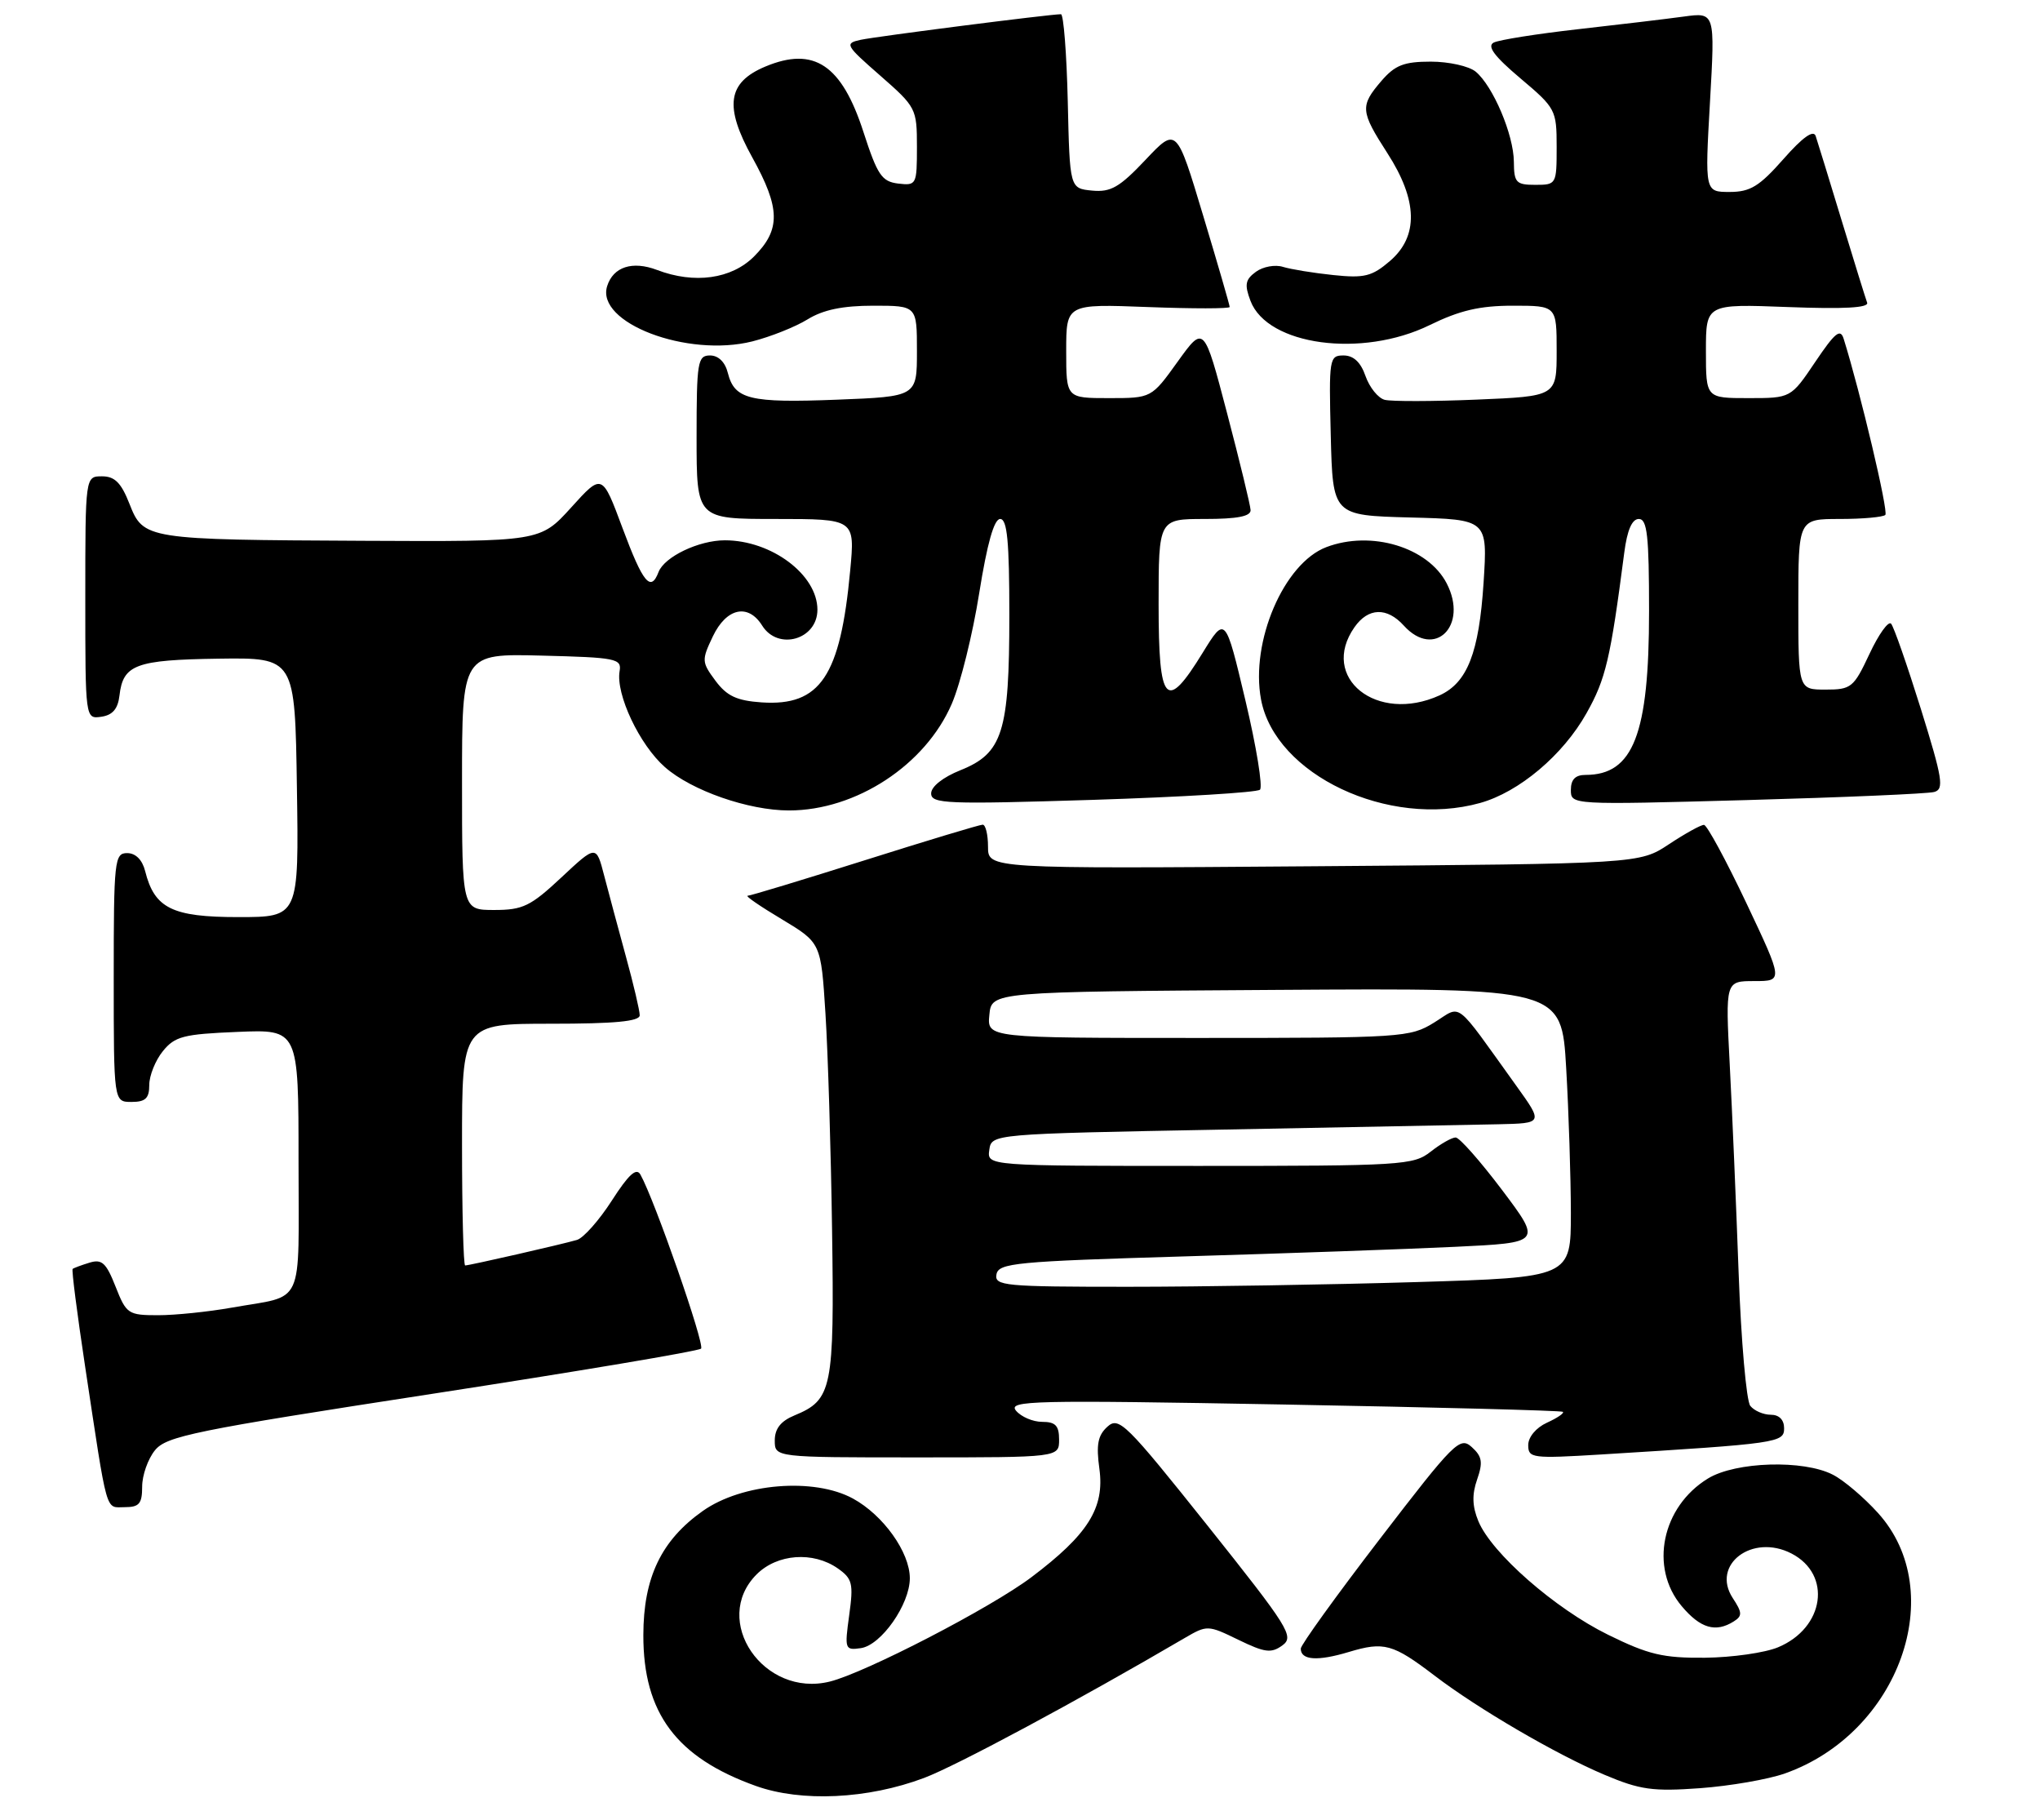 <?xml version="1.0" encoding="UTF-8" standalone="no"?>
<!DOCTYPE svg PUBLIC "-//W3C//DTD SVG 1.1//EN" "http://www.w3.org/Graphics/SVG/1.1/DTD/svg11.dtd" >
<svg xmlns="http://www.w3.org/2000/svg" xmlns:xlink="http://www.w3.org/1999/xlink" version="1.1" viewBox="0 0 287 256">
 <g >
 <path fill="currentColor"
d=" M 130.00 250.09 C 134.53 248.39 151.62 239.22 166.68 230.40 C 169.82 228.57 169.94 228.57 174.23 230.66 C 177.96 232.47 178.85 232.58 180.42 231.44 C 182.11 230.20 181.34 228.97 169.89 214.60 C 158.41 200.21 157.41 199.22 155.80 200.68 C 154.45 201.90 154.20 203.21 154.67 206.61 C 155.42 212.11 153.08 215.84 145.11 221.85 C 139.41 226.15 121.75 235.29 116.75 236.53 C 107.43 238.85 99.98 227.93 106.45 221.45 C 109.35 218.56 114.39 218.19 117.86 220.61 C 119.92 222.06 120.09 222.73 119.47 227.20 C 118.81 231.99 118.87 232.15 121.11 231.83 C 123.97 231.42 128.00 225.67 128.00 222.00 C 128.00 218.35 124.27 213.12 120.00 210.79 C 114.52 207.80 104.40 208.63 98.88 212.53 C 93.03 216.66 90.52 221.90 90.51 230.00 C 90.49 240.96 95.16 247.21 106.33 251.21 C 112.74 253.51 122.08 253.07 130.00 250.09 Z  M 251.10 249.46 C 267.16 243.80 274.27 223.94 264.21 212.82 C 262.25 210.65 259.40 208.22 257.87 207.44 C 253.75 205.30 244.19 205.59 240.30 207.96 C 233.79 211.93 232.02 220.50 236.59 225.92 C 239.22 229.05 241.37 229.68 243.92 228.07 C 245.14 227.30 245.12 226.83 243.77 224.78 C 240.70 220.08 246.53 215.67 252.04 218.52 C 257.76 221.48 256.69 228.98 250.15 231.71 C 248.31 232.48 243.68 233.14 239.87 233.18 C 233.97 233.23 231.93 232.75 226.22 229.94 C 218.76 226.27 209.85 218.47 207.99 213.98 C 207.12 211.88 207.07 210.23 207.81 208.11 C 208.65 205.69 208.52 204.87 207.06 203.55 C 205.39 202.04 204.61 202.81 194.14 216.45 C 188.01 224.43 183.00 231.38 183.00 231.90 C 183.00 233.53 185.35 233.70 189.76 232.37 C 194.72 230.88 195.95 231.22 201.83 235.70 C 207.92 240.35 218.94 246.78 225.74 249.65 C 230.74 251.76 232.52 252.01 239.17 251.53 C 243.39 251.22 248.76 250.29 251.10 249.46 Z  M 20.00 209.11 C 20.00 207.52 20.81 205.22 21.80 204.00 C 23.41 202.01 27.31 201.21 60.80 196.06 C 81.26 192.91 98.29 190.05 98.63 189.70 C 99.19 189.14 92.10 168.79 90.10 165.22 C 89.53 164.20 88.44 165.20 86.08 168.87 C 84.30 171.64 82.09 174.14 81.17 174.41 C 79.14 175.01 66.05 178.00 65.44 178.00 C 65.20 178.00 65.00 170.35 65.00 161.00 C 65.00 144.00 65.00 144.00 77.50 144.00 C 86.47 144.00 90.00 143.67 90.00 142.81 C 90.00 142.16 89.13 138.45 88.06 134.56 C 87.00 130.68 85.62 125.55 85.00 123.17 C 83.88 118.84 83.88 118.84 78.98 123.42 C 74.65 127.47 73.56 128.00 69.54 128.00 C 65.00 128.00 65.00 128.00 65.00 109.97 C 65.00 91.93 65.00 91.93 76.25 92.22 C 86.67 92.48 87.48 92.64 87.17 94.40 C 86.61 97.65 89.97 104.77 93.55 107.91 C 97.30 111.21 105.31 114.00 111.00 114.00 C 120.44 114.00 130.21 107.60 133.91 98.98 C 135.12 96.17 136.85 89.18 137.76 83.44 C 138.88 76.44 139.85 73.00 140.71 73.00 C 141.70 73.00 142.00 76.15 142.00 86.53 C 142.00 102.99 141.06 105.96 135.12 108.34 C 132.67 109.32 131.00 110.64 131.00 111.60 C 131.00 113.07 133.15 113.15 153.75 112.51 C 166.26 112.11 176.84 111.47 177.26 111.08 C 177.68 110.69 176.76 105.03 175.21 98.51 C 172.39 86.64 172.39 86.64 169.20 91.82 C 164.04 100.22 163.00 99.07 163.00 85.00 C 163.00 73.00 163.00 73.00 169.50 73.00 C 174.07 73.00 175.98 72.63 175.94 71.75 C 175.91 71.06 174.42 64.93 172.63 58.11 C 169.38 45.73 169.38 45.73 165.69 50.86 C 162.00 56.00 162.00 56.00 156.00 56.00 C 150.00 56.00 150.00 56.00 150.00 49.37 C 150.00 42.75 150.00 42.75 161.50 43.19 C 167.82 43.43 173.00 43.43 173.00 43.18 C 173.00 42.93 171.32 37.13 169.26 30.30 C 165.52 17.86 165.52 17.86 161.15 22.49 C 157.50 26.35 156.27 27.06 153.64 26.81 C 150.50 26.50 150.50 26.50 150.22 14.25 C 150.06 7.51 149.63 2.00 149.26 2.00 C 147.72 2.00 123.31 5.12 121.09 5.60 C 118.79 6.10 118.92 6.34 123.84 10.64 C 128.88 15.05 129.00 15.28 129.00 20.64 C 129.00 25.99 128.93 26.12 126.36 25.82 C 124.05 25.54 123.44 24.62 121.48 18.58 C 118.42 9.11 114.52 6.50 107.68 9.36 C 102.34 11.59 101.85 14.96 105.84 22.15 C 109.80 29.30 109.85 32.30 106.08 36.08 C 102.90 39.25 97.70 39.98 92.43 37.97 C 88.97 36.66 86.28 37.53 85.42 40.24 C 83.78 45.41 96.70 50.32 105.85 48.02 C 108.41 47.37 111.90 45.98 113.62 44.92 C 115.81 43.57 118.56 43.00 122.87 43.00 C 129.00 43.00 129.00 43.00 129.00 49.39 C 129.00 55.78 129.00 55.78 117.75 56.22 C 105.46 56.70 103.34 56.18 102.40 52.47 C 102.02 50.93 101.07 50.00 99.89 50.00 C 98.15 50.00 98.00 50.89 98.00 61.50 C 98.00 73.00 98.00 73.00 109.14 73.00 C 120.29 73.00 120.29 73.00 119.61 80.25 C 118.23 95.13 115.40 99.35 107.16 98.80 C 103.66 98.56 102.26 97.91 100.66 95.76 C 98.71 93.13 98.69 92.87 100.29 89.51 C 102.20 85.51 105.26 84.84 107.23 88.00 C 109.46 91.56 115.00 89.97 115.00 85.76 C 115.00 80.84 108.54 76.00 101.98 76.00 C 98.31 76.00 93.48 78.31 92.65 80.46 C 91.55 83.34 90.46 82.01 87.58 74.28 C 84.71 66.57 84.71 66.57 80.36 71.38 C 76.00 76.19 76.00 76.19 51.25 76.07 C 20.48 75.92 20.18 75.88 18.21 70.86 C 17.05 67.91 16.15 67.00 14.35 67.00 C 12.00 67.00 12.00 67.00 12.00 84.07 C 12.00 101.14 12.00 101.14 14.25 100.82 C 15.84 100.59 16.59 99.72 16.81 97.82 C 17.31 93.48 19.10 92.82 30.72 92.65 C 41.50 92.50 41.50 92.50 41.77 110.75 C 42.05 129.00 42.05 129.00 33.52 129.00 C 24.23 129.00 21.73 127.77 20.42 122.53 C 20.02 120.94 19.08 120.00 17.89 120.00 C 16.11 120.00 16.00 121.00 16.00 137.50 C 16.00 155.00 16.00 155.00 18.50 155.00 C 20.47 155.00 21.00 154.49 21.00 152.61 C 21.00 151.30 21.86 149.16 22.91 147.86 C 24.60 145.77 25.82 145.46 33.41 145.15 C 42.00 144.79 42.00 144.79 42.00 163.33 C 42.00 184.28 43.00 182.09 32.57 183.94 C 29.30 184.52 24.65 185.00 22.24 185.00 C 18.03 185.00 17.77 184.82 16.26 180.98 C 14.94 177.63 14.34 177.07 12.59 177.61 C 11.44 177.96 10.37 178.36 10.22 178.49 C 10.06 178.62 10.85 184.75 11.96 192.11 C 15.19 213.47 14.78 212.00 17.55 212.00 C 19.59 212.00 20.00 211.51 20.00 209.11 Z  M 149.00 202.50 C 149.00 200.53 148.49 200.00 146.62 200.00 C 145.31 200.00 143.66 199.29 142.94 198.43 C 141.76 197.00 145.24 196.92 180.57 197.56 C 201.98 197.95 219.67 198.41 219.88 198.59 C 220.09 198.78 219.08 199.46 217.63 200.12 C 216.10 200.82 215.00 202.14 215.00 203.27 C 215.00 205.11 215.54 205.18 225.25 204.59 C 250.21 203.05 251.00 202.94 251.00 200.90 C 251.00 199.71 250.30 199.00 249.12 199.00 C 248.09 199.00 246.79 198.44 246.24 197.75 C 245.69 197.06 244.95 188.62 244.60 179.00 C 244.25 169.38 243.69 156.21 243.35 149.75 C 242.74 138.00 242.74 138.00 246.81 138.00 C 250.88 138.00 250.88 138.00 245.69 127.03 C 242.83 121.00 240.15 116.05 239.73 116.03 C 239.30 116.01 237.09 117.24 234.80 118.75 C 230.65 121.50 230.65 121.50 184.82 121.85 C 139.00 122.20 139.00 122.20 139.00 119.10 C 139.00 117.39 138.66 116.00 138.25 116.00 C 137.84 116.00 130.38 118.25 121.68 121.00 C 112.97 123.75 105.55 126.00 105.18 126.00 C 104.80 126.01 106.97 127.50 110.00 129.31 C 115.50 132.62 115.50 132.62 116.13 142.56 C 116.48 148.03 116.90 161.72 117.06 173.00 C 117.39 195.38 117.08 196.90 111.78 199.09 C 109.84 199.89 109.00 200.96 109.00 202.62 C 109.00 205.00 109.00 205.00 129.00 205.00 C 149.00 205.00 149.00 205.00 149.00 202.50 Z  M 208.22 112.95 C 213.70 111.43 219.90 106.21 223.20 100.32 C 225.91 95.51 226.56 92.73 228.51 77.75 C 228.92 74.57 229.60 73.00 230.56 73.00 C 231.74 73.00 232.00 75.35 232.00 85.98 C 232.00 103.29 229.78 109.00 223.07 109.00 C 221.63 109.00 221.00 109.64 221.00 111.11 C 221.00 113.22 221.01 113.22 245.75 112.54 C 259.36 112.16 271.23 111.65 272.12 111.40 C 273.53 111.01 273.30 109.55 270.24 99.72 C 268.31 93.55 266.43 88.15 266.05 87.73 C 265.67 87.31 264.30 89.22 263.01 91.98 C 260.79 96.72 260.45 97.00 256.83 97.00 C 253.00 97.00 253.00 97.00 253.00 85.00 C 253.00 73.00 253.00 73.00 258.83 73.00 C 262.04 73.00 264.92 72.74 265.24 72.43 C 265.70 71.97 261.73 55.18 259.38 47.66 C 258.92 46.16 258.16 46.78 255.38 50.91 C 251.95 56.00 251.95 56.00 245.97 56.00 C 240.00 56.00 240.00 56.00 240.00 49.37 C 240.00 42.75 240.00 42.75 251.54 43.19 C 259.45 43.49 262.95 43.30 262.68 42.57 C 262.46 41.98 260.85 36.78 259.09 31.00 C 257.34 25.22 255.69 19.88 255.44 19.13 C 255.13 18.22 253.60 19.31 250.90 22.38 C 247.52 26.21 246.24 27.00 243.34 27.00 C 239.85 27.00 239.85 27.00 240.57 14.36 C 241.29 1.73 241.29 1.73 236.89 2.33 C 234.48 2.66 227.78 3.46 222.00 4.11 C 216.22 4.76 210.89 5.61 210.14 5.99 C 209.17 6.50 210.24 7.93 213.89 11.01 C 218.86 15.20 219.00 15.46 219.00 20.66 C 219.00 25.93 218.96 26.00 216.00 26.00 C 213.29 26.00 213.00 25.69 212.98 22.75 C 212.95 18.94 210.05 12.11 207.61 10.08 C 206.66 9.30 203.82 8.67 201.29 8.67 C 197.52 8.67 196.26 9.16 194.34 11.39 C 191.32 14.91 191.38 15.64 195.19 21.55 C 199.47 28.19 199.59 33.24 195.55 36.71 C 193.02 38.88 191.96 39.15 187.57 38.69 C 184.78 38.40 181.60 37.88 180.50 37.54 C 179.40 37.19 177.69 37.50 176.69 38.23 C 175.19 39.33 175.06 40.03 175.93 42.33 C 178.32 48.60 191.59 50.39 201.11 45.74 C 205.36 43.66 208.18 43.00 212.85 43.00 C 219.00 43.00 219.00 43.00 219.00 49.37 C 219.00 55.74 219.00 55.74 207.75 56.21 C 201.56 56.47 195.74 56.48 194.81 56.24 C 193.88 56.00 192.67 54.49 192.11 52.90 C 191.44 50.95 190.42 50.00 189.02 50.00 C 187.01 50.00 186.95 50.42 187.22 61.25 C 187.50 72.50 187.50 72.50 198.40 72.79 C 209.29 73.07 209.29 73.07 208.72 81.95 C 208.08 91.82 206.44 96.02 202.53 97.81 C 193.70 101.83 185.58 95.32 190.56 88.22 C 192.49 85.46 195.13 85.38 197.50 88.00 C 201.81 92.76 206.62 88.03 203.53 82.06 C 200.90 76.97 192.91 74.56 186.60 76.96 C 180.62 79.23 175.89 90.28 177.41 98.39 C 179.40 108.99 195.36 116.53 208.22 112.95 Z  M 140.19 179.25 C 140.49 177.66 142.91 177.43 166.51 176.73 C 180.80 176.31 197.99 175.70 204.70 175.38 C 216.90 174.80 216.90 174.80 211.33 167.40 C 208.26 163.33 205.32 160.00 204.79 160.00 C 204.25 160.00 202.67 160.90 201.27 162.00 C 198.86 163.90 197.22 164.00 168.80 164.00 C 138.86 164.00 138.86 164.00 139.18 161.75 C 139.50 159.50 139.50 159.50 172.00 158.89 C 189.88 158.55 207.34 158.21 210.81 158.14 C 217.11 158.00 217.11 158.00 213.31 152.71 C 204.44 140.37 205.74 141.38 201.77 143.83 C 198.38 145.93 197.29 146.00 168.57 146.00 C 138.87 146.00 138.87 146.00 139.19 142.75 C 139.50 139.50 139.50 139.50 179.60 139.24 C 219.69 138.98 219.69 138.98 220.34 150.24 C 220.70 156.43 220.99 165.59 221.00 170.59 C 221.00 179.68 221.00 179.68 199.25 180.34 C 187.29 180.70 169.03 181.00 158.68 181.00 C 141.29 181.00 139.88 180.87 140.19 179.25 Z "/>
</g>
</svg>